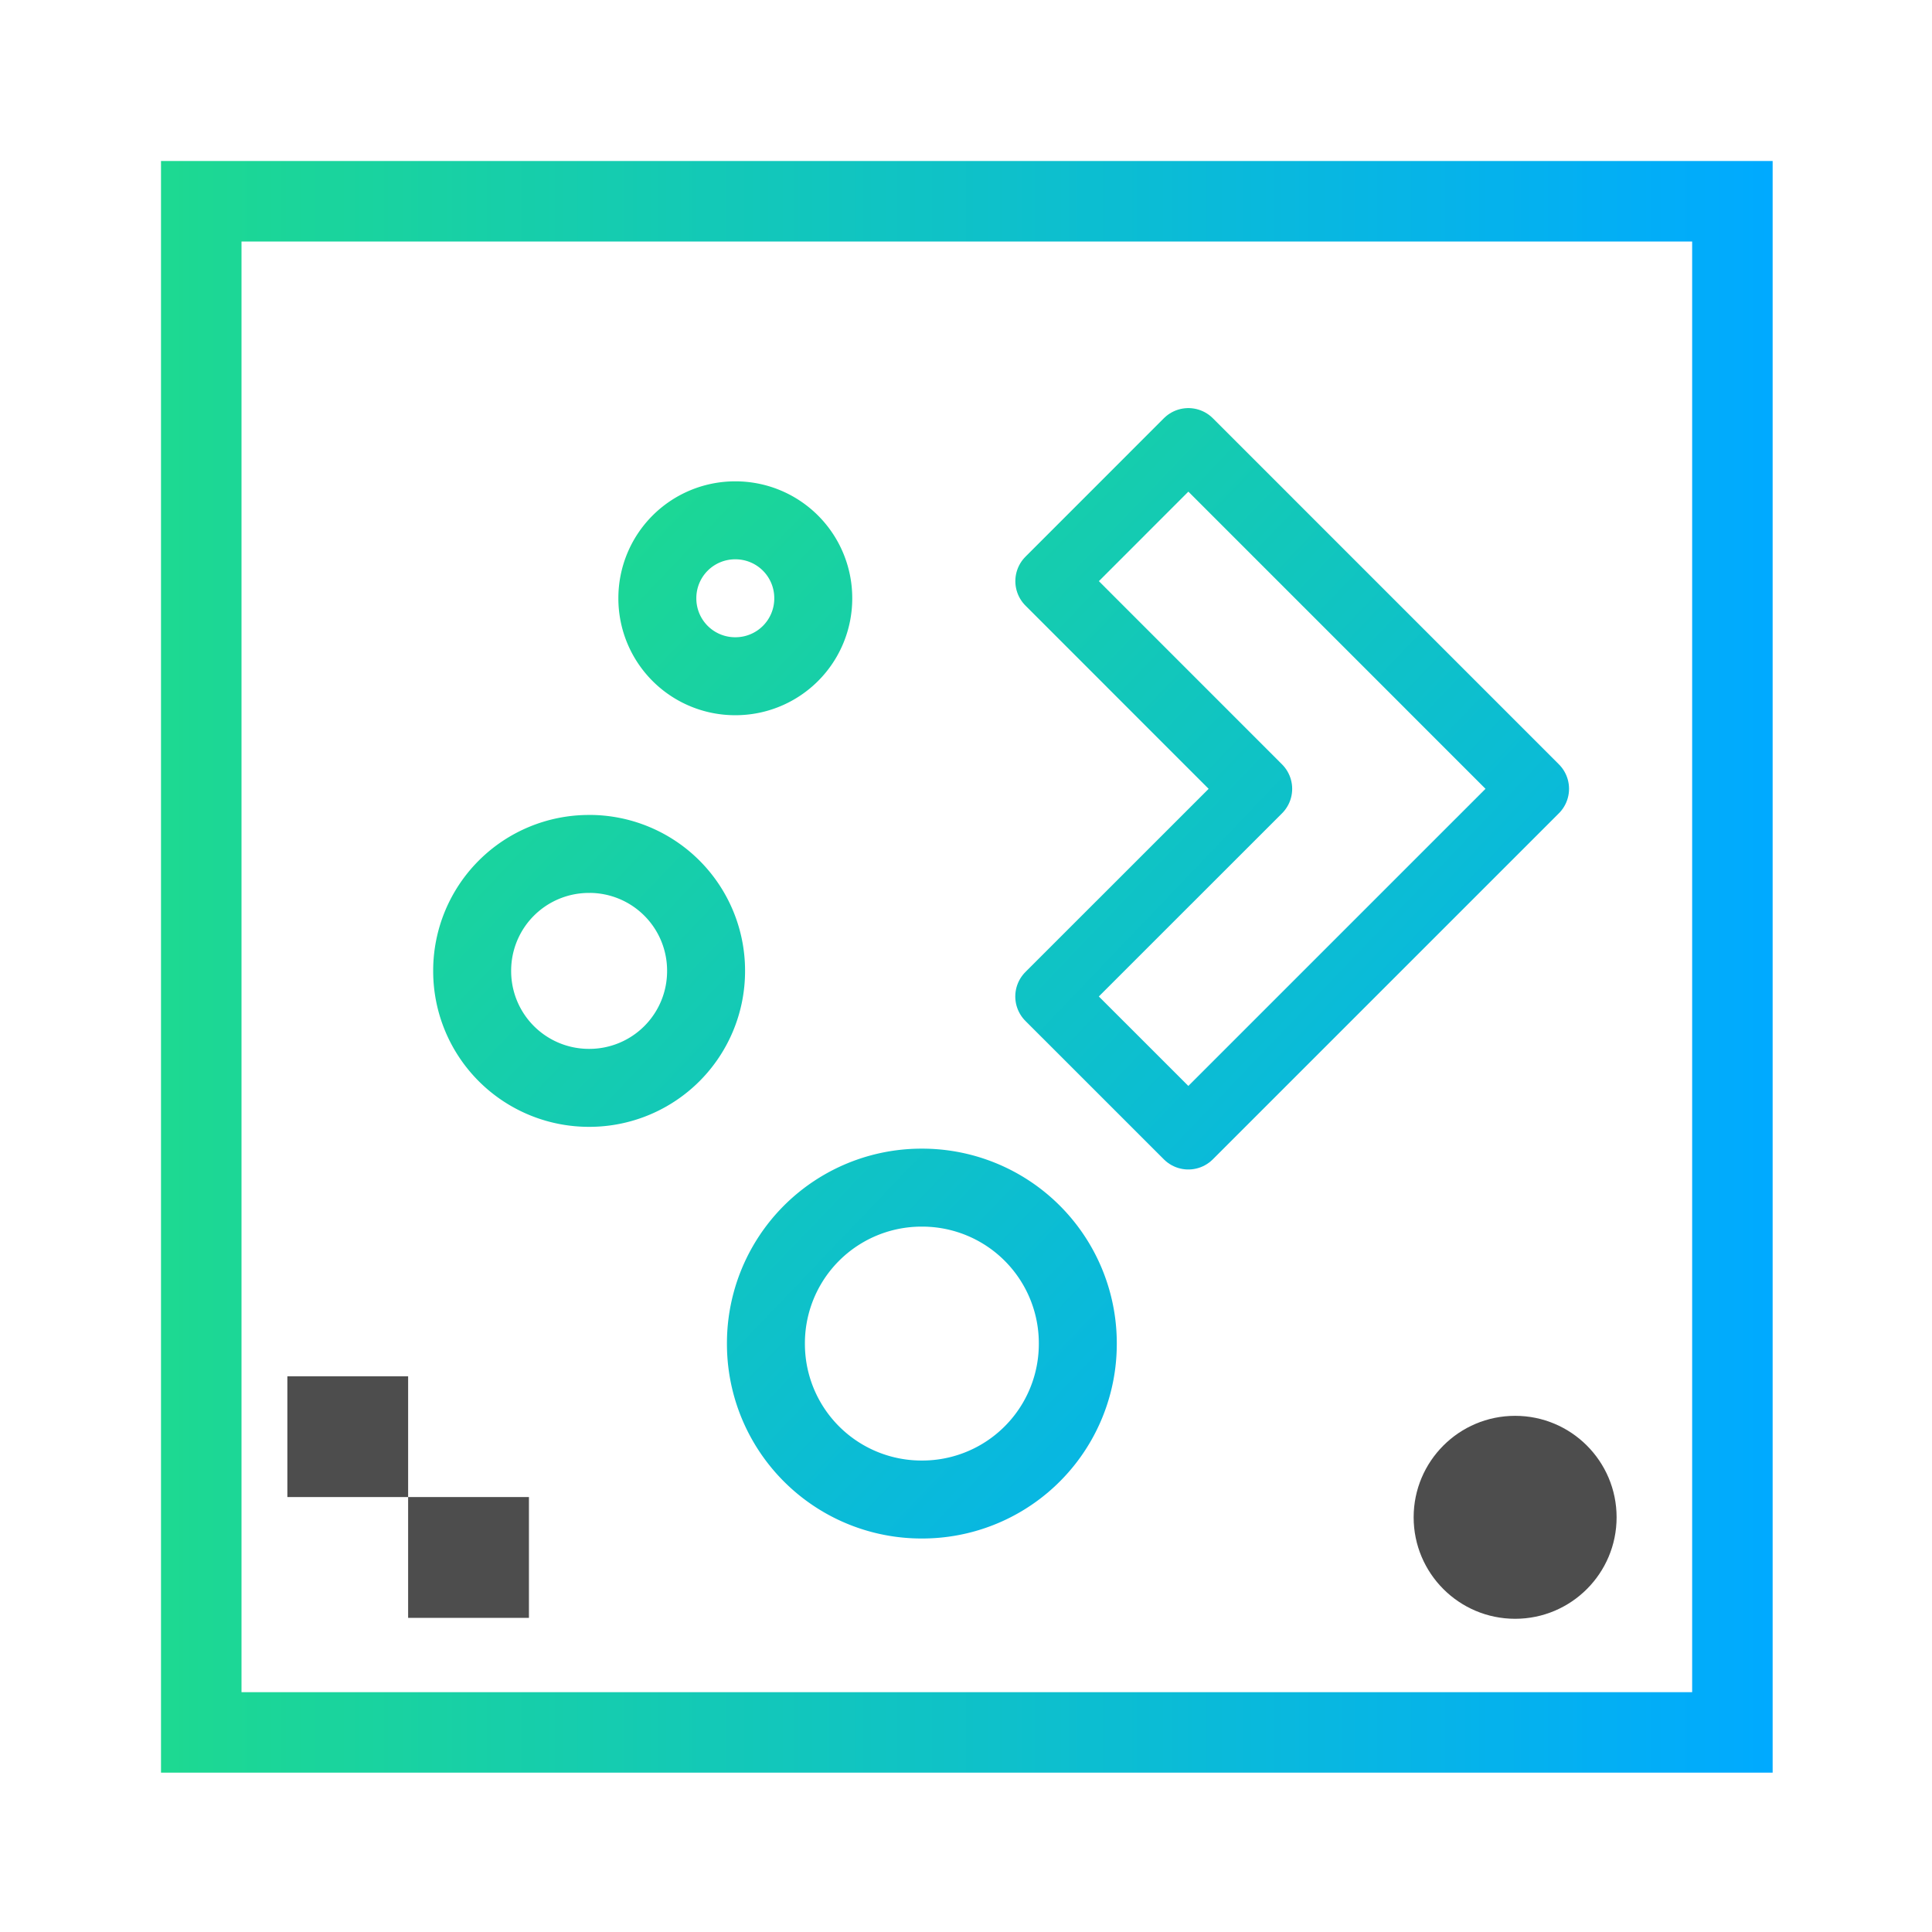 <svg xmlns="http://www.w3.org/2000/svg" xmlns:xlink="http://www.w3.org/1999/xlink" width="48" height="48"><defs><linearGradient id="a"><stop stop-color="#1dd991"/><stop offset="1" stop-color="#0af"/></linearGradient><linearGradient xlink:href="#a" id="b" gradientUnits="userSpaceOnUse" x1="8.595" y1="13.704" x2="40.228" y2="43.942"/><linearGradient xlink:href="#a" id="c" gradientUnits="userSpaceOnUse" x1="8.595" y1="13.704" x2="40.228" y2="43.942"/><linearGradient xlink:href="#a" id="d" gradientUnits="userSpaceOnUse" x1="8.595" y1="13.704" x2="40.228" y2="43.942"/><linearGradient xlink:href="#a" id="e" gradientUnits="userSpaceOnUse" x1="8.595" y1="13.704" x2="40.228" y2="43.942"/><linearGradient xlink:href="#a" id="f" gradientUnits="userSpaceOnUse" x1="8.595" y1="13.704" x2="40.228" y2="43.942"/><linearGradient xlink:href="#a" id="g" x1="3" y1="24" x2="45" y2="24" gradientUnits="userSpaceOnUse" gradientTransform="translate(1.15 1.15) scale(.952)"/></defs><g transform="translate(-458.292 -614.199) scale(1.204)" fill="#4d4d4d"><circle r="2.094" cy="541.442" cx="411.906"/><path d="M386.571 538.532v2.492h2.492v-2.492zm2.492 2.492v2.493h2.493v-2.493z"/></g><g transform="translate(5.69 4.124) scale(.783)" fill="none" stroke="url(#b)" stroke-linecap="round" stroke-linejoin="round"><path d="M21.984 32.417a4.937 4.937 0 0 0-4.948 4.947 4.937 4.937 0 0 0 4.948 4.949 4.937 4.937 0 0 0 4.948-4.949 4.937 4.937 0 0 0-4.948-4.947" stroke="url(#c)" stroke-width="2.474"/><path d="M30.44 8.78l-4.392 4.393 6.588 6.59-6.59 6.588 4.393 4.392 10.982-10.981z" stroke="url(#d)" stroke-width="2.196"/><path d="M11.427 21.829a3.703 3.703 0 0 0-3.712 3.71 3.704 3.704 0 0 0 3.712 3.712 3.704 3.704 0 0 0 3.71-3.712 3.704 3.704 0 0 0-3.71-3.711" stroke="url(#e)" stroke-width="2.474"/><path d="M16.065 11.243a2.468 2.468 0 0 0-2.474 2.473 2.468 2.468 0 0 0 2.474 2.474 2.468 2.468 0 0 0 2.473-2.474 2.468 2.468 0 0 0-2.473-2.473" stroke="url(#f)" stroke-width="2.474"/></g><rect width="38.041" height="38.041" x="5" y="5" ry="0" fill="none" stroke="url(#g)" stroke-width="2" stroke-linecap="round" paint-order="markers stroke fill"/></svg>